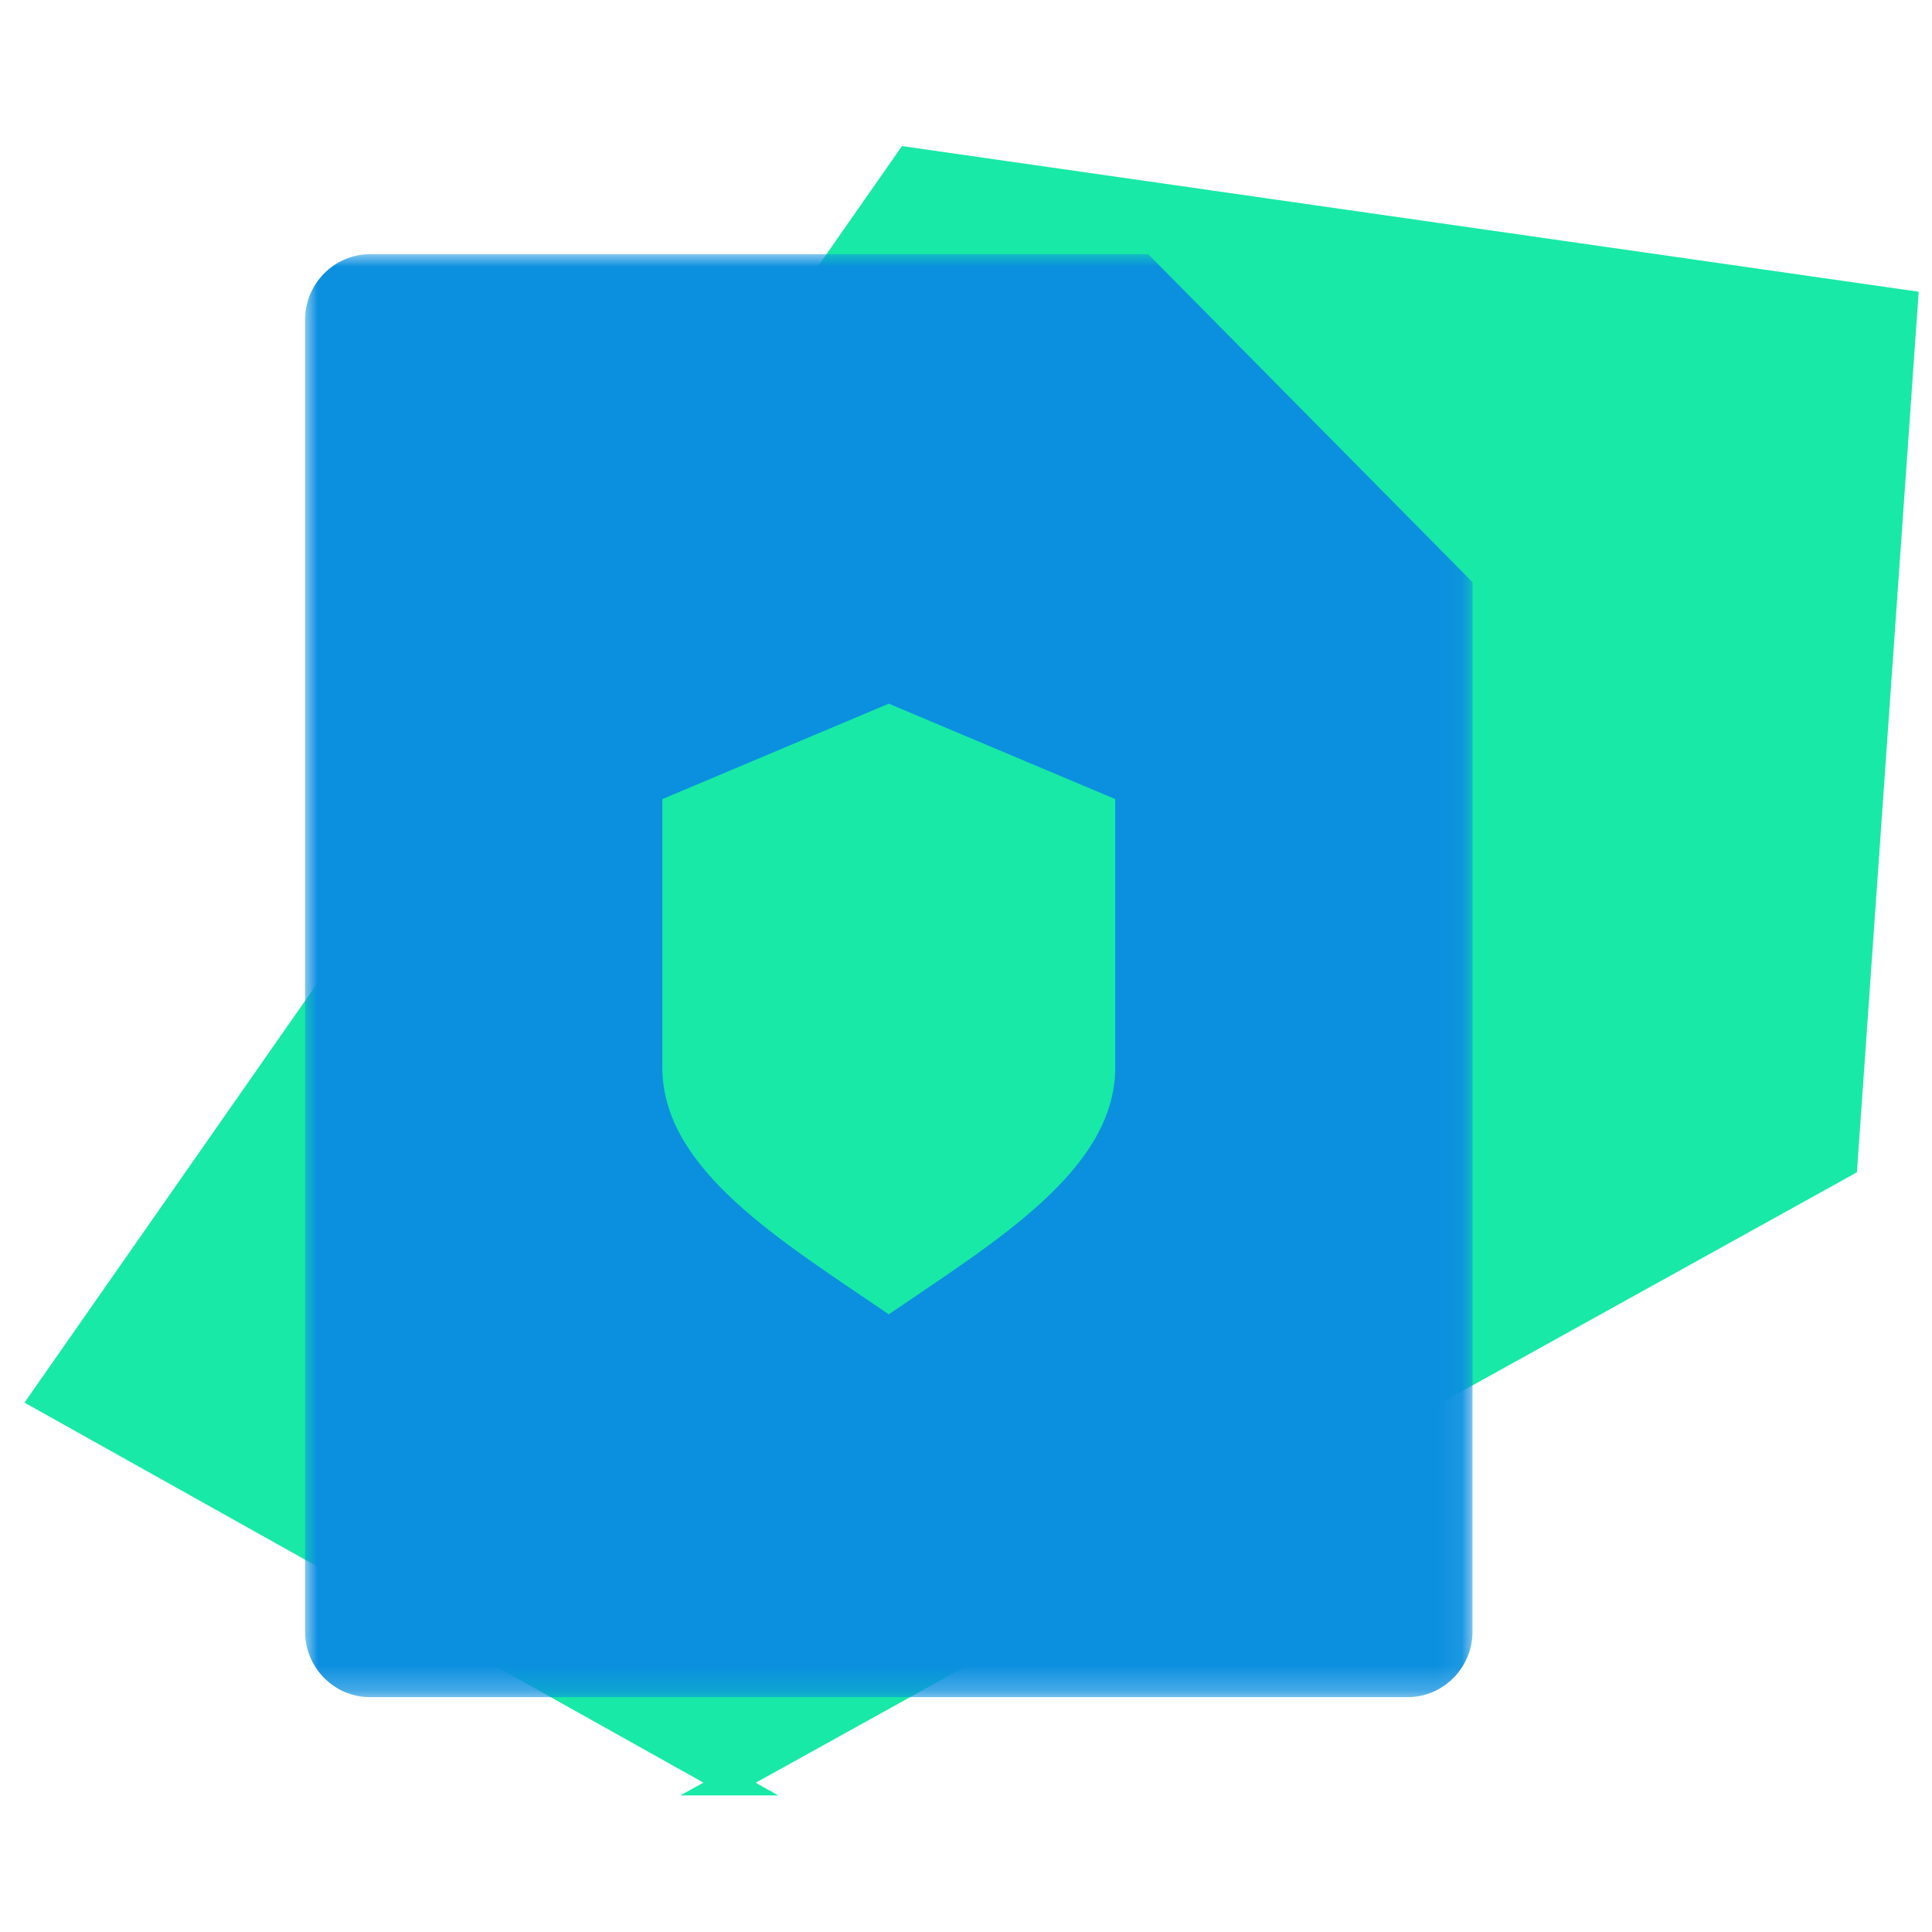 <svg width="76" height="76" xmlns="http://www.w3.org/2000/svg" xmlns:xlink="http://www.w3.org/1999/xlink"><defs><path id="a" d="M0 0h45.925v56.762H0z"/></defs><g fill="none" fill-rule="evenodd"><path d="M28.698 70.127L72.566 45.81l2.379-33.905-39.23-5.62L1.689 55.009 28.7 70.127z" stroke="#18E9A6" fill="#18E9A6" fill-rule="nonzero"/><g transform="translate(12 10)"><mask id="b" fill="#fff"><use xlink:href="#a"/></mask><path d="M31.871 31.99c0 4.042-4.733 6.853-8.908 9.713-4.176-2.86-8.909-5.67-8.909-9.713V21.434l8.909-3.754 8.908 3.754V31.99zM33.168 0H2.552C1.148 0 0 1.161 0 2.58v51.602c0 1.419 1.148 2.58 2.552 2.58h40.822c1.403 0 2.551-1.161 2.551-2.58V12.901L33.168 0z" fill="#0B8FDF" fill-rule="nonzero" mask="url(#b)"/></g></g></svg>
